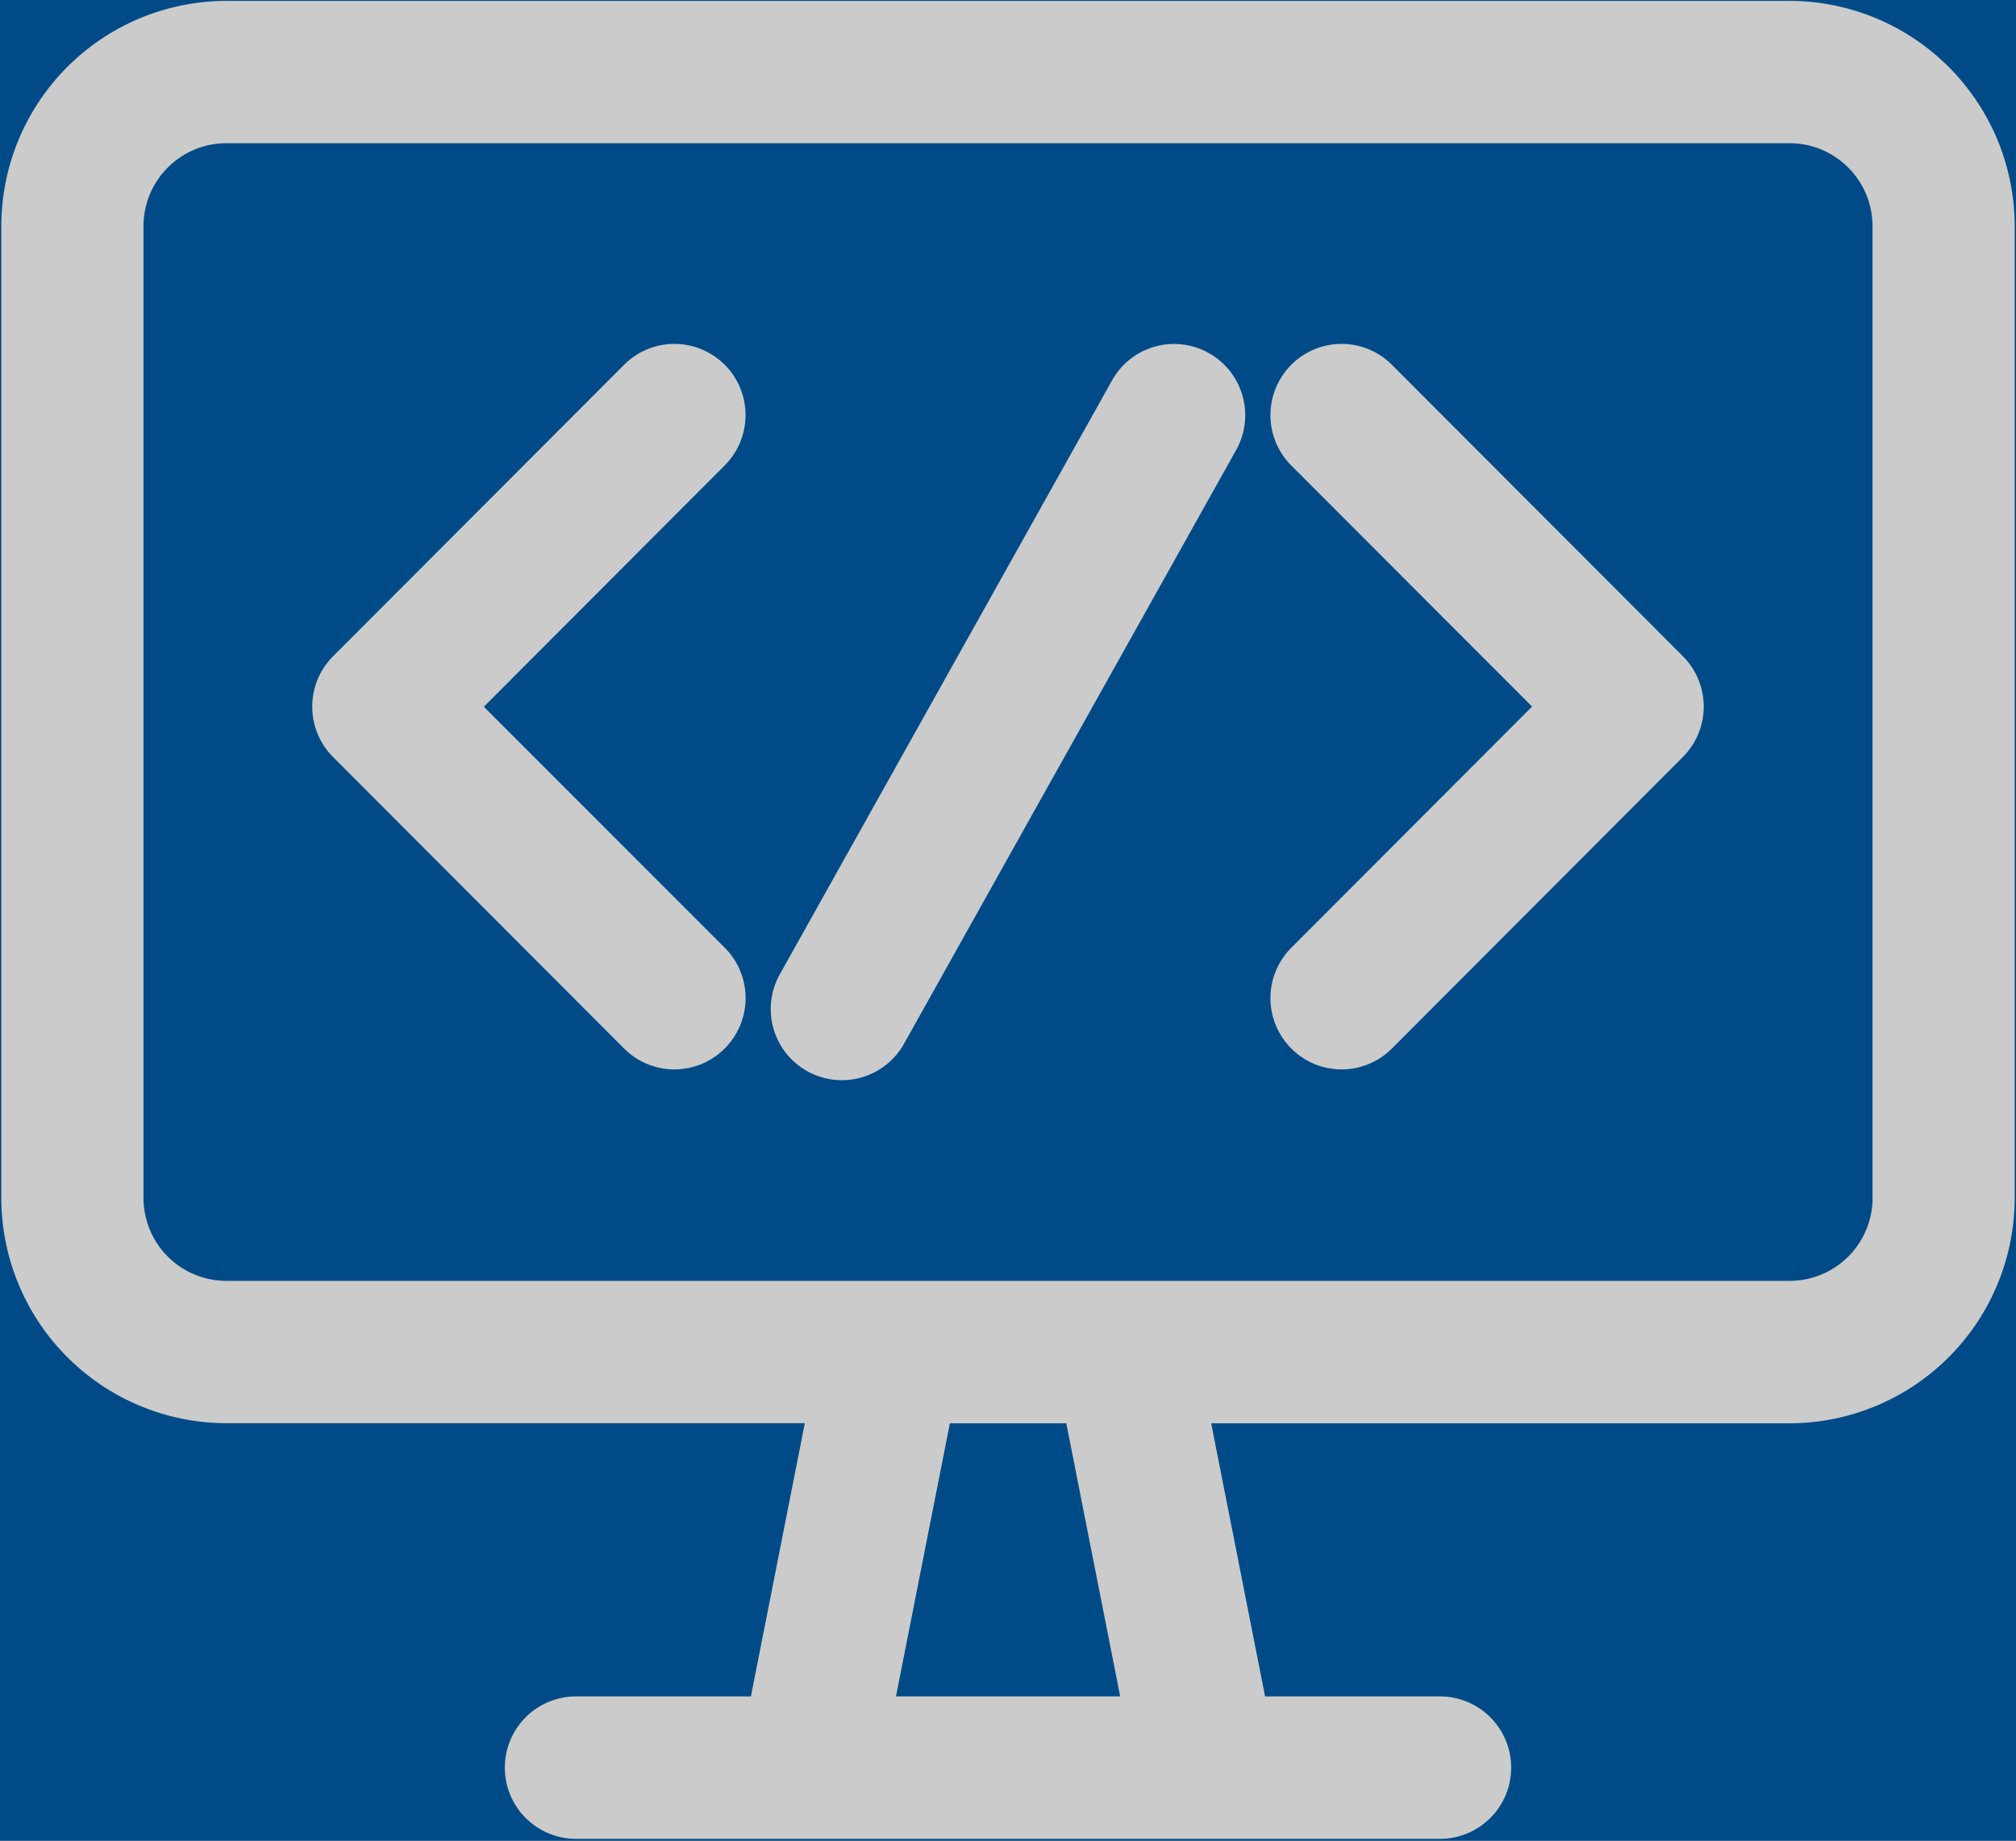 <svg xmlns="http://www.w3.org/2000/svg" xmlns:xlink="http://www.w3.org/1999/xlink" width="23" height="21" viewBox="0 0 23 21">
    <defs>
        <path id="b" d="M0 0h170v3000H0z"/>
        <filter id="a" width="109.4%" height="100.5%" x="-2.4%" y="-.2%" filterUnits="objectBoundingBox">
            <feOffset dx="4" dy="3" in="SourceAlpha" result="shadowOffsetOuter1"/>
            <feGaussianBlur in="shadowOffsetOuter1" result="shadowBlurOuter1" stdDeviation="2"/>
            <feColorMatrix in="shadowBlurOuter1" values="0 0 0 0 0 0 0 0 0 0 0 0 0 0 0 0 0 0 0.24 0"/>
        </filter>
    </defs>
    <g fill="none" fill-rule="evenodd">
        <path fill="#EFF3F6" d="M-27-355h1281v3000H-27z"/>
        <g transform="translate(-27 -355)">
            <use fill="#000" filter="url(#a)" xlink:href="#b"/>
            <use fill="#004B87" xlink:href="#b"/>
        </g>
        <g fill="#CBCBCB" fill-rule="nonzero">
            <path d="M20.418.01H2.582A2.572 2.572 0 0 0 .015 2.581v11.086a2.572 2.572 0 0 0 2.567 2.57h6.6l-.615 3.117H6.572a.812.812 0 0 0 0 1.625h9.856a.812.812 0 0 0 0-1.625h-1.995l-.615-3.116h6.6a2.572 2.572 0 0 0 2.567-2.571V2.58a2.572 2.572 0 0 0-2.567-2.57zM12.78 19.354h-2.558l.615-3.116h1.328l.615 3.116zm8.584-5.687a.947.947 0 0 1-.945.946H2.582a.946.946 0 0 1-.945-.946V2.58c0-.521.424-.946.945-.946h17.836c.521 0 .945.425.945.946v11.086z"/>
            <path d="M8.268 4.162a.81.81 0 0 0-1.148 0L3.8 7.487a.814.814 0 0 0 0 1.15l3.32 3.325a.81.81 0 0 0 1.148 0 .813.813 0 0 0 0-1.15L5.52 8.063 8.268 5.31a.813.813 0 0 0 0-1.149zM15.88 4.162a.81.81 0 0 0-1.148 0 .813.813 0 0 0 0 1.149l2.747 2.75-2.747 2.752a.813.813 0 0 0 0 1.149.81.81 0 0 0 1.148 0l3.32-3.326a.814.814 0 0 0 0-1.149l-3.32-3.325zM13.791 4.028a.81.81 0 0 0-1.104.312l-3.79 6.775a.81.81 0 1 0 1.416.794l3.79-6.775a.813.813 0 0 0-.312-1.106z"/>
        </g>
    </g>
</svg>
